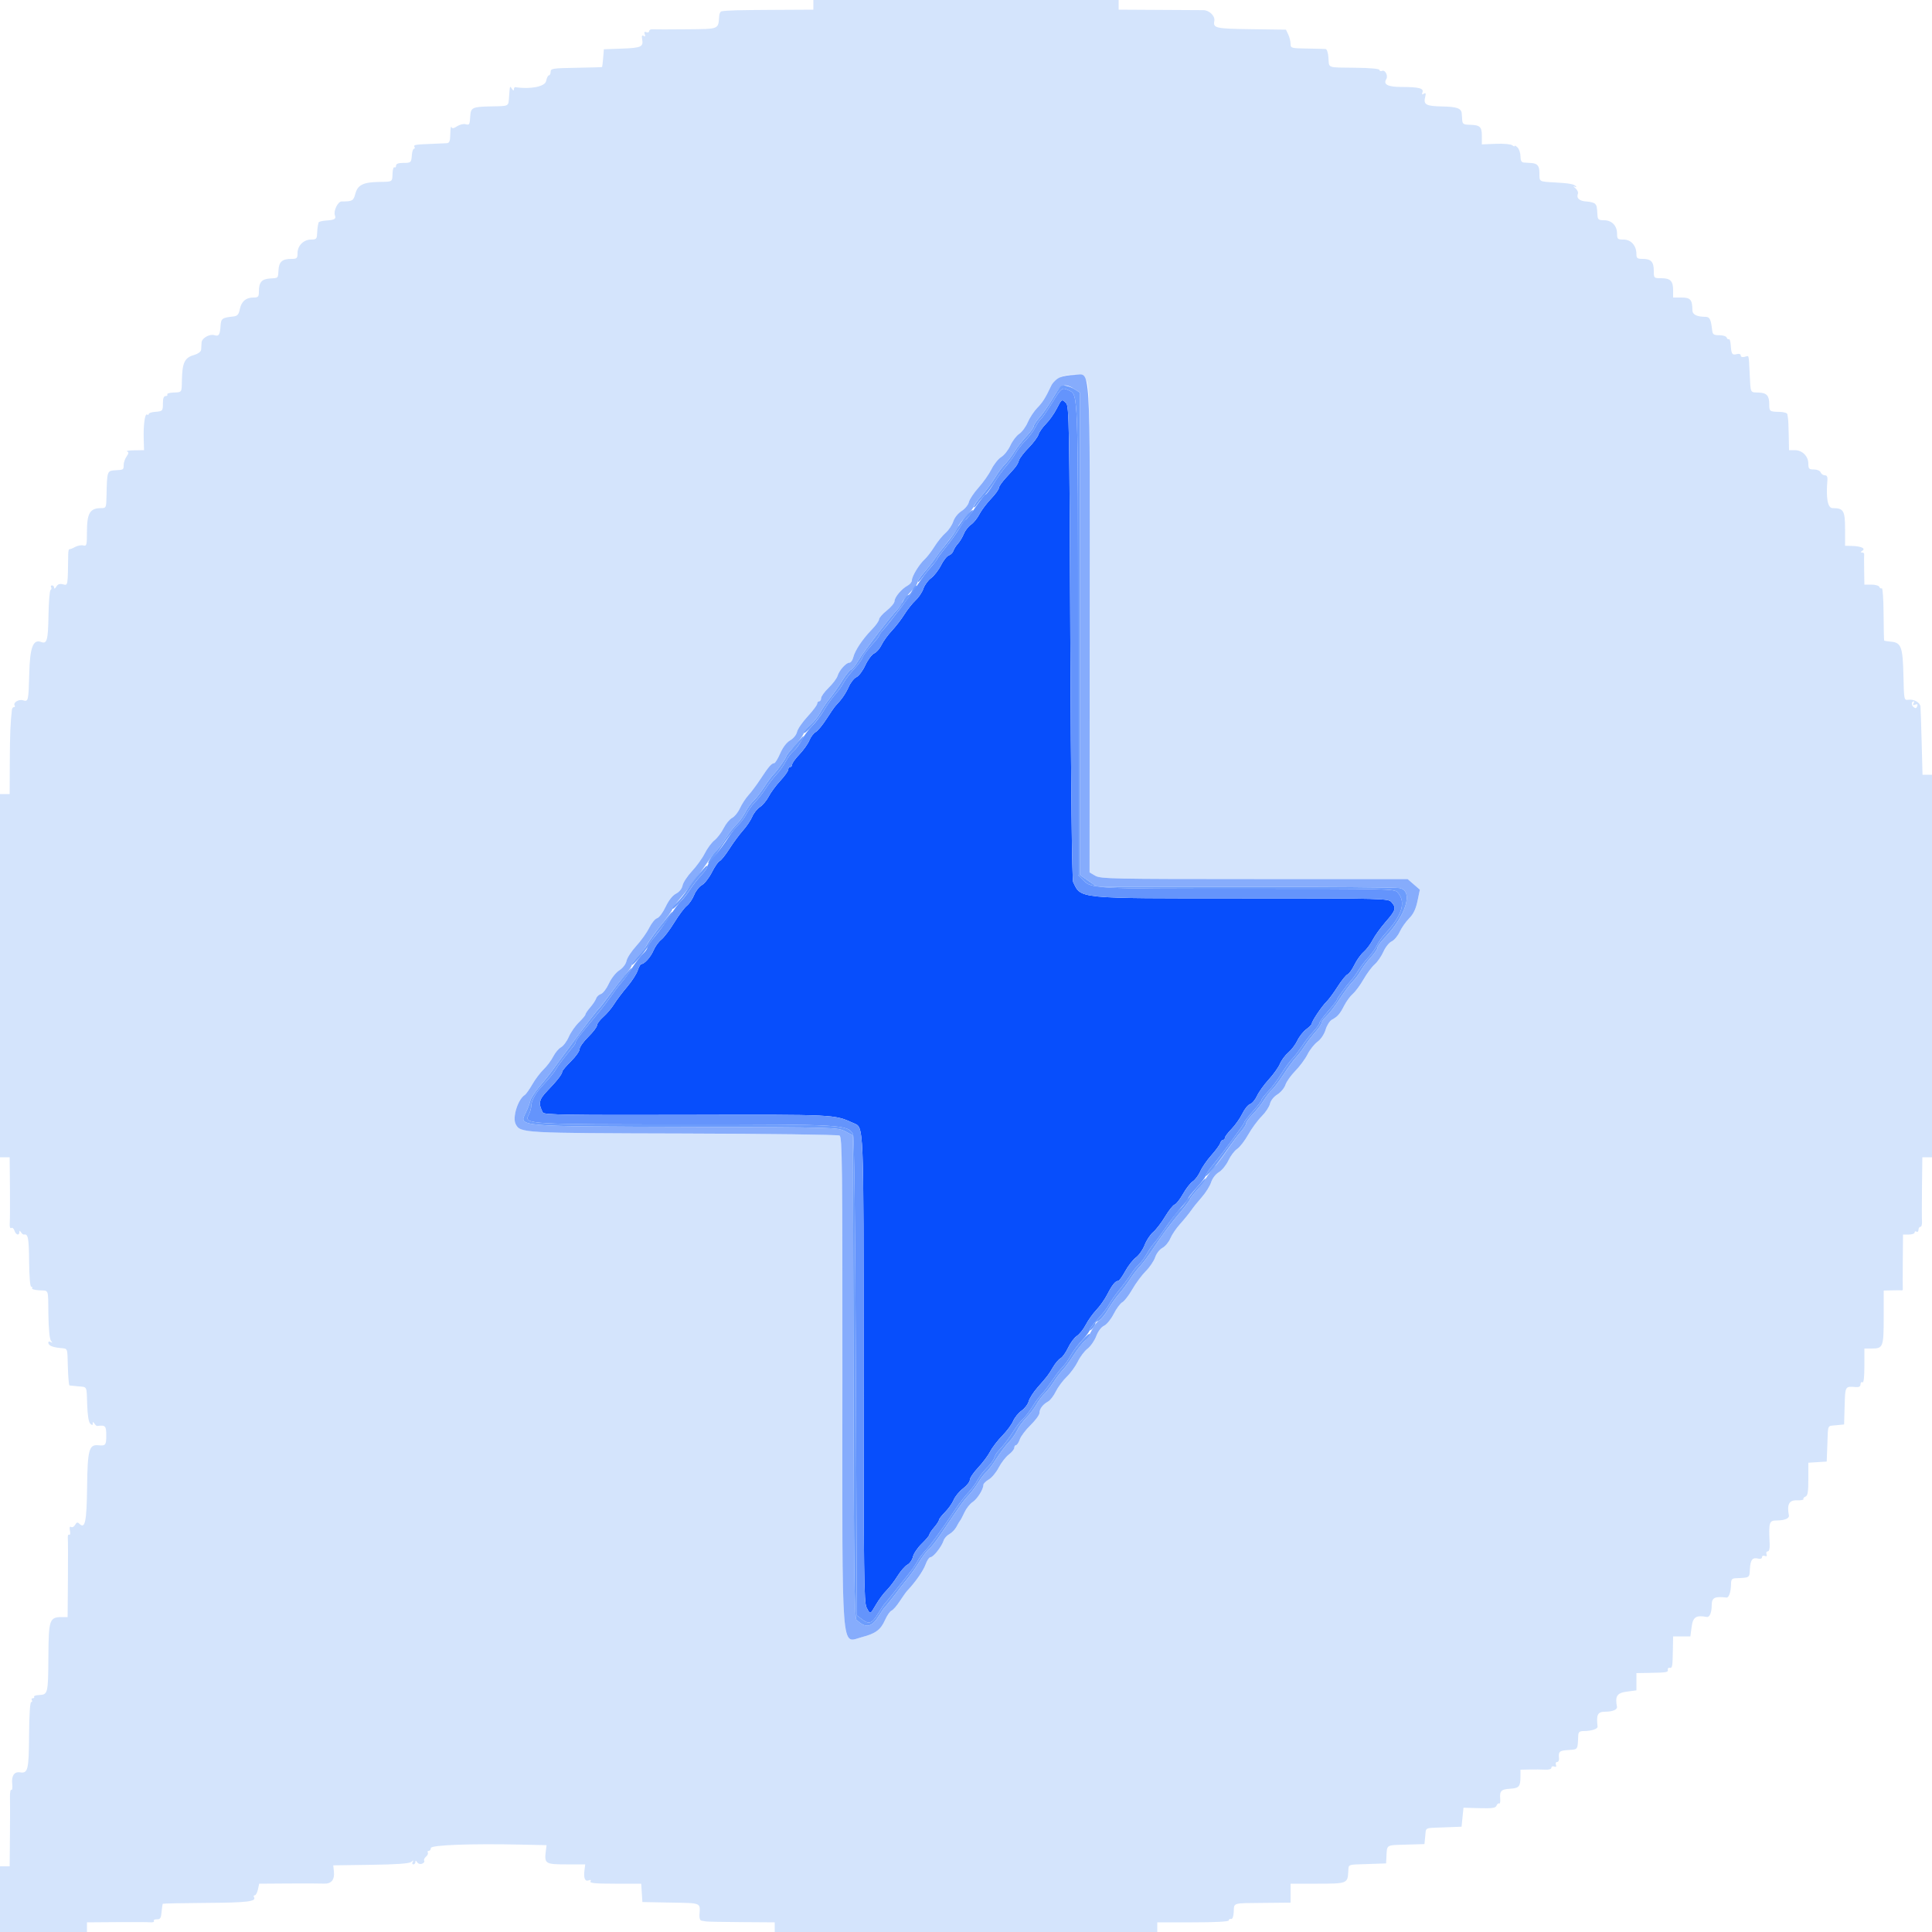 <svg id="svg" version="1.1" xmlns="http://www.w3.org/2000/svg" xmlns:xlink="http://www.w3.org/1999/xlink" width="400" height="400" viewBox="0, 0, 400,400"><g id="svgg"><path id="path0" d="M218.756 84.655 C 218.230 85.675,217.239 87.070,216.553 87.755 C 215.867 88.440,215.170 89.436,215.004 89.968 C 214.838 90.501,213.923 91.727,212.970 92.694 C 212.017 93.660,211.117 94.831,210.970 95.295 C 210.666 96.252,210.396 96.614,208.300 98.877 C 207.475 99.768,206.800 100.737,206.800 101.031 C 206.800 101.326,206.062 102.339,205.161 103.283 C 204.260 104.227,203.177 105.672,202.756 106.494 C 202.334 107.316,201.560 108.270,201.035 108.614 C 200.510 108.958,199.844 109.815,199.555 110.519 C 199.266 111.224,198.710 112.147,198.319 112.571 C 197.929 112.994,197.508 113.660,197.384 114.050 C 197.260 114.440,196.839 114.861,196.448 114.985 C 196.057 115.109,195.330 116.024,194.833 117.019 C 194.336 118.014,193.409 119.213,192.773 119.683 C 192.137 120.153,191.420 121.134,191.179 121.862 C 190.939 122.591,190.208 123.685,189.554 124.293 C 188.901 124.902,187.861 126.213,187.244 127.207 C 186.627 128.201,185.458 129.718,184.645 130.579 C 183.833 131.441,182.877 132.759,182.521 133.510 C 182.165 134.261,181.474 135.057,180.987 135.279 C 180.499 135.501,179.673 136.609,179.150 137.741 C 178.628 138.874,177.805 139.973,177.322 140.185 C 176.840 140.397,176.120 141.297,175.723 142.185 C 175.079 143.628,174.273 144.790,172.974 146.153 C 172.740 146.399,171.895 147.624,171.096 148.875 C 170.296 150.126,169.298 151.334,168.876 151.559 C 168.455 151.785,167.866 152.561,167.568 153.285 C 167.270 154.008,166.346 155.311,165.513 156.181 C 164.681 157.050,164.000 157.995,164.000 158.281 C 164.000 158.566,163.820 158.800,163.600 158.800 C 163.380 158.800,163.200 159.040,163.200 159.333 C 163.200 159.627,162.463 160.662,161.562 161.633 C 160.661 162.605,159.579 164.072,159.157 164.894 C 158.735 165.716,157.917 166.698,157.340 167.076 C 156.763 167.454,156.041 168.361,155.736 169.091 C 155.431 169.821,154.579 171.089,153.843 171.909 C 153.107 172.729,151.839 174.445,151.025 175.723 C 150.212 177.000,149.303 178.139,149.005 178.253 C 148.708 178.367,147.981 179.417,147.390 180.586 C 146.798 181.754,145.866 182.950,145.319 183.244 C 144.771 183.537,144.049 184.460,143.715 185.296 C 143.381 186.131,142.697 187.138,142.195 187.532 C 141.694 187.927,140.526 189.487,139.600 191.000 C 138.674 192.513,137.463 194.107,136.910 194.542 C 136.356 194.978,135.635 195.975,135.308 196.758 C 134.738 198.122,133.418 199.600,132.770 199.600 C 132.601 199.600,132.264 200.201,132.021 200.935 C 131.779 201.670,130.795 203.190,129.835 204.315 C 128.876 205.440,127.670 207.039,127.157 207.869 C 126.644 208.699,125.634 209.897,124.912 210.531 C 124.190 211.164,123.600 211.954,123.600 212.286 C 123.600 212.617,122.790 213.687,121.800 214.663 C 120.810 215.639,120.000 216.780,120.000 217.200 C 120.000 217.620,119.190 218.761,118.200 219.737 C 117.210 220.713,116.400 221.675,116.400 221.875 C 116.400 222.381,115.297 223.800,113.296 225.868 C 111.572 227.650,111.407 228.471,112.397 230.349 C 112.639 230.807,117.531 230.886,142.125 230.826 C 173.268 230.750,172.669 230.721,176.682 232.520 C 178.886 233.509,178.800 231.426,178.800 283.580 C 178.800 325.877,178.873 331.781,179.410 332.820 C 180.184 334.317,180.127 334.336,181.396 332.171 C 181.985 331.165,182.957 329.860,183.556 329.271 C 184.154 328.682,185.169 327.354,185.812 326.320 C 186.454 325.285,187.380 324.225,187.870 323.962 C 188.361 323.700,188.878 322.953,189.021 322.303 C 189.164 321.653,189.983 320.439,190.841 319.607 C 191.698 318.775,192.400 317.938,192.400 317.747 C 192.401 317.556,192.851 316.877,193.400 316.238 C 193.950 315.599,194.400 314.910,194.400 314.707 C 194.400 314.504,194.966 313.773,195.657 313.081 C 196.349 312.390,197.156 311.244,197.453 310.536 C 197.749 309.827,198.623 308.766,199.395 308.176 C 200.168 307.587,200.800 306.785,200.800 306.394 C 200.800 306.004,201.565 304.870,202.500 303.876 C 203.435 302.882,204.559 301.378,204.998 300.534 C 205.437 299.690,206.568 298.215,207.511 297.255 C 208.455 296.295,209.470 294.927,209.768 294.214 C 210.066 293.502,210.850 292.534,211.510 292.064 C 212.171 291.594,212.834 290.718,212.985 290.117 C 213.136 289.517,213.977 288.210,214.855 287.213 C 216.920 284.866,217.064 284.677,218.055 282.996 C 218.515 282.217,219.208 281.410,219.596 281.202 C 219.983 280.995,220.681 280.015,221.147 279.024 C 221.612 278.033,222.434 276.934,222.972 276.582 C 223.510 276.229,224.337 275.189,224.809 274.270 C 225.282 273.352,226.268 271.970,227.000 271.200 C 227.732 270.430,228.745 268.990,229.250 268.000 C 230.243 266.055,230.932 265.200,231.508 265.200 C 231.709 265.200,232.365 264.295,232.967 263.189 C 233.569 262.083,234.572 260.801,235.195 260.340 C 235.819 259.879,236.628 258.719,236.993 257.763 C 237.358 256.806,238.150 255.608,238.752 255.101 C 239.355 254.595,240.465 253.148,241.219 251.887 C 241.974 250.625,242.863 249.506,243.195 249.400 C 243.528 249.294,244.308 248.301,244.928 247.194 C 245.549 246.087,246.458 244.918,246.949 244.597 C 247.439 244.275,248.143 243.335,248.512 242.506 C 248.881 241.678,249.908 240.190,250.794 239.200 C 251.680 238.210,252.506 237.085,252.629 236.700 C 252.753 236.315,253.022 236.000,253.227 236.000 C 253.432 236.000,253.600 235.811,253.600 235.580 C 253.600 235.349,254.225 234.517,254.988 233.731 C 255.752 232.945,256.754 231.522,257.215 230.569 C 257.676 229.617,258.398 228.727,258.820 228.594 C 259.241 228.460,259.891 227.687,260.265 226.875 C 260.638 226.064,261.732 224.541,262.696 223.492 C 263.659 222.442,264.701 220.978,265.009 220.239 C 265.318 219.500,266.094 218.455,266.734 217.917 C 267.373 217.379,268.218 216.262,268.610 215.436 C 269.002 214.609,269.835 213.554,270.461 213.091 C 271.088 212.628,271.600 212.100,271.600 211.916 C 271.600 211.416,273.682 208.320,274.634 207.403 C 275.093 206.961,276.130 205.559,276.938 204.286 C 277.747 203.013,278.668 201.872,278.986 201.750 C 279.303 201.628,279.946 200.739,280.413 199.774 C 280.880 198.808,281.743 197.602,282.331 197.093 C 282.919 196.585,283.760 195.463,284.200 194.601 C 284.640 193.739,285.855 192.053,286.900 190.854 C 288.990 188.458,289.129 187.993,288.111 186.805 C 287.432 186.012,286.985 186.000,257.098 186.000 C 222.670 186.000,223.848 186.115,222.180 182.600 C 221.950 182.116,221.721 162.517,221.600 132.971 C 221.416 87.954,221.348 84.090,220.729 83.471 C 219.820 82.563,219.839 82.551,218.756 84.655 " stroke="none" fill="#074efc" fill-rule="evenodd"></path><path id="path1" d="M168.400 1.000 L 168.400 2.000 160.100 2.045 C 152.639 2.085,150.748 2.137,149.385 2.339 C 149.157 2.372,148.940 2.805,148.903 3.300 C 148.691 6.131,149.030 5.993,142.092 6.063 C 138.632 6.098,135.485 6.100,135.100 6.068 C 134.715 6.036,134.400 6.207,134.400 6.448 C 134.400 6.688,134.139 6.786,133.820 6.663 C 133.413 6.507,133.314 6.633,133.488 7.086 C 133.656 7.524,133.581 7.636,133.254 7.434 C 132.915 7.224,132.825 7.422,132.949 8.106 C 133.237 9.698,132.775 9.916,128.813 10.061 L 125.025 10.200 124.876 12.000 C 124.794 12.990,124.695 13.833,124.656 13.874 C 124.618 13.914,122.204 13.987,119.293 14.035 C 114.444 14.115,114.000 14.184,114.000 14.861 C 114.000 15.267,113.843 15.600,113.650 15.600 C 113.458 15.600,113.192 16.140,113.060 16.800 C 112.834 17.930,109.768 18.532,106.700 18.047 C 106.535 18.021,106.397 18.225,106.394 18.500 C 106.390 18.833,106.258 18.800,106.000 18.400 C 105.554 17.709,105.574 17.658,105.401 19.932 C 105.235 22.119,105.565 21.942,101.479 22.032 C 97.828 22.113,97.471 22.283,97.365 24.000 C 97.252 25.845,97.206 25.927,96.401 25.716 C 95.961 25.601,95.165 25.793,94.631 26.143 C 93.902 26.620,93.610 26.657,93.461 26.290 C 93.352 26.020,93.249 26.655,93.232 27.700 C 93.206 29.211,93.057 29.610,92.500 29.649 C 92.115 29.676,90.810 29.734,89.600 29.777 C 85.996 29.906,85.541 29.981,85.800 30.400 C 85.936 30.620,85.895 30.800,85.709 30.800 C 85.523 30.800,85.326 31.376,85.273 32.079 C 85.150 33.687,85.097 33.733,83.400 33.733 C 82.470 33.733,82.000 33.920,82.000 34.290 C 82.000 34.597,81.849 34.754,81.664 34.640 C 81.480 34.526,81.304 35.080,81.274 35.873 C 81.206 37.701,81.323 37.623,78.552 37.664 C 75.215 37.714,74.066 38.276,73.574 40.100 C 73.170 41.598,72.970 41.711,70.726 41.709 C 69.955 41.708,68.996 43.691,69.337 44.580 C 69.628 45.339,69.277 45.543,67.466 45.665 C 66.660 45.719,65.978 45.907,65.950 46.082 C 65.922 46.257,65.855 46.580,65.800 46.800 C 65.745 47.020,65.677 47.740,65.650 48.400 C 65.606 49.456,65.456 49.600,64.400 49.600 C 62.860 49.600,61.600 50.860,61.600 52.400 C 61.600 53.472,61.470 53.600,60.374 53.600 C 58.456 53.600,57.779 54.163,57.666 55.854 C 57.542 57.691,57.691 57.542,55.854 57.666 C 54.163 57.779,53.600 58.456,53.600 60.374 C 53.600 61.451,53.464 61.600,52.476 61.600 C 50.914 61.600,49.981 62.399,49.651 64.020 C 49.432 65.096,49.153 65.425,48.385 65.512 C 45.962 65.787,45.769 65.926,45.666 67.453 C 45.539 69.340,45.309 69.688,44.383 69.395 C 43.405 69.084,41.782 70.007,41.736 70.900 C 41.716 71.285,41.678 71.932,41.650 72.337 C 41.617 72.829,41.079 73.230,40.029 73.544 C 38.217 74.087,37.722 75.175,37.660 78.755 C 37.616 81.310,37.689 81.206,35.873 81.274 C 35.080 81.304,34.526 81.480,34.640 81.664 C 34.754 81.849,34.597 82.000,34.290 82.000 C 33.920 82.000,33.733 82.470,33.733 83.400 C 33.733 85.097,33.687 85.150,32.079 85.273 C 31.376 85.326,30.800 85.523,30.800 85.709 C 30.800 85.895,30.642 85.950,30.450 85.831 C 30.000 85.553,29.669 87.963,29.754 90.900 L 29.821 93.200 27.811 93.232 C 26.705 93.249,26.025 93.354,26.299 93.465 C 26.684 93.620,26.661 93.863,26.199 94.522 C 25.870 94.993,25.600 95.788,25.600 96.289 C 25.600 97.259,25.581 97.271,23.920 97.365 C 22.160 97.465,22.161 97.462,22.052 102.700 C 22.002 105.110,21.963 105.200,20.963 105.200 C 18.614 105.200,18.000 106.228,18.000 110.163 C 18.000 112.875,17.936 113.108,17.241 112.927 C 16.823 112.817,16.058 112.963,15.541 113.249 C 15.023 113.536,14.496 113.742,14.369 113.708 C 14.242 113.674,14.131 114.131,14.124 114.723 C 14.034 121.472,14.075 121.234,13.039 120.974 C 12.353 120.802,11.955 120.943,11.651 121.466 C 11.416 121.870,11.219 121.975,11.212 121.700 C 11.205 121.425,11.009 121.200,10.776 121.200 C 10.543 121.200,10.456 121.368,10.583 121.572 C 10.709 121.777,10.657 122.041,10.467 122.159 C 10.276 122.277,10.083 124.670,10.037 127.477 C 9.955 132.529,9.724 133.376,8.548 132.925 C 6.857 132.276,6.200 133.985,6.059 139.400 C 5.908 145.163,5.867 145.339,4.747 144.983 C 3.896 144.713,2.672 145.469,3.028 146.045 C 3.149 146.240,3.087 146.400,2.890 146.400 C 2.694 146.400,2.506 146.625,2.474 146.900 C 2.155 149.558,2.057 151.964,2.031 157.700 L 2.000 164.400 1.000 164.400 L 0.000 164.400 0.000 202.000 L 0.000 239.600 1.000 239.600 L 2.000 239.600 2.058 245.700 C 2.090 249.055,2.074 252.406,2.022 253.146 C 1.963 253.979,2.082 254.396,2.335 254.240 C 2.559 254.102,2.857 254.351,2.998 254.794 C 3.279 255.679,3.996 255.896,4.006 255.100 C 4.011 254.726,4.098 254.735,4.351 255.134 C 4.537 255.428,4.809 255.639,4.955 255.604 C 5.807 255.398,5.984 256.304,6.026 261.100 C 6.053 264.222,6.231 266.400,6.460 266.400 C 6.673 266.400,6.757 266.545,6.647 266.723 C 6.538 266.901,7.197 267.091,8.112 267.145 C 10.182 267.267,9.944 266.635,10.021 272.211 C 10.060 275.100,10.267 277.229,10.543 277.577 C 10.895 278.021,10.885 278.084,10.500 277.853 C 10.225 277.688,10.000 277.733,10.000 277.953 C 10.000 278.545,10.749 278.905,12.348 279.081 C 14.125 279.277,13.923 278.802,14.053 283.104 C 14.114 285.137,14.263 286.818,14.382 286.841 C 14.502 286.863,15.296 286.944,16.147 287.021 C 18.100 287.197,17.924 286.844,18.053 290.836 C 18.123 292.995,18.356 294.443,18.682 294.748 C 19.088 295.127,19.201 295.120,19.206 294.716 C 19.211 294.309,19.284 294.313,19.551 294.734 C 19.737 295.028,20.004 295.253,20.145 295.234 C 21.827 295.009,22.000 295.192,22.000 297.200 C 22.000 299.206,21.858 299.378,20.322 299.225 C 18.442 299.037,18.121 300.237,18.033 307.796 C 17.947 315.081,17.619 316.652,16.429 315.474 C 16.059 315.108,15.859 315.161,15.551 315.708 C 15.331 316.098,14.956 316.296,14.717 316.149 C 14.432 315.973,14.352 316.239,14.484 316.928 C 14.594 317.504,14.521 317.875,14.321 317.751 C 14.122 317.628,13.996 317.948,14.041 318.464 C 14.087 318.979,14.096 322.865,14.062 327.100 L 14.000 334.800 12.889 334.800 C 10.222 334.800,10.068 335.246,10.019 343.093 C 9.972 350.652,9.919 350.864,8.069 350.940 C 7.409 350.967,6.954 351.126,7.058 351.294 C 7.162 351.462,7.046 351.600,6.800 351.600 C 6.554 351.600,6.464 351.780,6.600 352.000 C 6.736 352.220,6.672 352.400,6.457 352.400 C 6.220 352.400,6.048 355.092,6.019 359.243 C 5.969 366.465,5.789 367.200,4.132 366.947 C 2.945 366.766,2.344 367.666,2.530 369.347 C 2.616 370.134,2.537 370.685,2.353 370.571 C 2.169 370.457,2.041 371.137,2.068 372.082 C 2.095 373.027,2.091 376.635,2.058 380.100 L 2.000 386.400 1.000 386.400 L 0.000 386.400 0.000 393.200 L 0.000 400.000 9.000 400.000 L 18.000 400.000 18.000 399.000 L 18.000 398.000 24.100 397.956 C 27.455 397.931,30.625 397.947,31.145 397.990 C 31.665 398.034,31.989 397.905,31.865 397.705 C 31.741 397.505,32.018 397.354,32.480 397.370 C 33.174 397.395,33.344 397.127,33.455 395.838 C 33.530 394.979,33.644 394.223,33.710 394.157 C 33.775 394.091,37.873 394.010,42.815 393.976 C 51.307 393.919,53.149 393.688,52.572 392.755 C 52.451 392.560,52.529 392.400,52.745 392.400 C 52.960 392.400,53.255 391.860,53.400 391.200 L 53.664 390.000 59.732 389.959 C 63.069 389.937,66.354 389.948,67.031 389.984 C 68.579 390.066,69.302 389.219,69.132 387.520 L 69.000 386.200 76.770 386.091 C 82.169 386.015,84.725 385.832,85.146 385.491 C 85.628 385.101,85.692 385.103,85.453 385.500 C 85.288 385.775,85.343 386.000,85.576 386.000 C 85.809 386.000,86.003 385.775,86.006 385.500 C 86.011 385.143,86.113 385.159,86.366 385.558 C 86.567 385.877,87.005 386.007,87.385 385.861 C 87.751 385.721,87.951 385.445,87.830 385.248 C 87.708 385.052,87.875 384.670,88.200 384.400 C 88.525 384.130,88.693 383.750,88.572 383.555 C 88.451 383.360,88.543 383.200,88.776 383.200 C 89.009 383.200,89.200 382.938,89.200 382.618 C 89.200 381.986,97.451 381.678,108.080 381.912 L 113.159 382.024 113.011 383.190 C 112.674 385.857,112.888 386.000,117.228 386.000 L 121.162 386.000 121.006 387.232 C 120.800 388.863,121.119 389.606,121.899 389.307 C 122.317 389.146,122.433 389.222,122.242 389.532 C 122.027 389.881,123.332 390.000,127.354 390.000 L 132.756 390.000 132.878 391.900 L 133.000 393.800 138.900 393.911 C 145.347 394.032,144.985 393.873,144.812 396.500 C 144.769 397.159,144.952 397.624,145.270 397.661 C 145.561 397.694,145.980 397.764,146.200 397.815 C 146.420 397.866,149.705 397.928,153.500 397.954 L 160.400 398.000 160.400 399.000 L 160.400 400.000 200.000 400.000 L 239.600 400.000 239.600 399.000 L 239.600 398.000 247.000 398.000 C 251.667 398.000,254.400 397.852,254.400 397.600 C 254.400 397.380,254.614 397.245,254.876 397.300 C 255.169 397.361,255.382 396.814,255.430 395.880 C 255.530 393.889,255.049 394.039,261.518 393.978 L 267.200 393.924 267.200 391.962 L 267.200 390.000 272.751 390.000 C 278.836 390.000,279.002 389.938,279.142 387.621 C 279.246 385.890,278.796 386.078,283.191 385.929 L 286.973 385.800 287.034 384.600 C 287.176 381.835,286.871 382.039,291.058 381.914 L 294.916 381.800 295.078 380.213 C 295.278 378.259,294.778 378.498,299.000 378.337 L 302.600 378.200 302.800 376.236 L 303.000 374.272 306.303 374.362 C 308.980 374.434,309.651 374.333,309.845 373.828 C 309.976 373.485,310.223 373.290,310.392 373.395 C 310.562 373.500,310.657 373.067,310.603 372.432 C 310.464 370.804,310.804 370.450,312.612 370.341 C 314.489 370.227,314.786 369.896,314.794 367.900 L 314.800 366.400 316.700 366.359 C 317.745 366.337,319.185 366.351,319.900 366.390 C 320.675 366.433,321.200 366.270,321.200 365.988 C 321.200 365.727,321.461 365.614,321.780 365.737 C 322.167 365.885,322.285 365.767,322.137 365.380 C 322.014 365.061,322.125 364.800,322.382 364.800 C 322.640 364.800,322.818 364.485,322.779 364.100 C 322.629 362.627,322.829 362.442,324.700 362.322 C 326.738 362.191,326.627 362.354,326.761 359.300 C 326.791 358.596,327.039 358.399,327.900 358.395 C 329.535 358.386,330.820 357.963,330.759 357.452 C 330.469 355.016,330.779 354.400,332.300 354.394 C 333.884 354.387,334.888 353.969,334.774 353.363 C 334.358 351.158,334.781 350.506,336.800 350.238 L 338.800 349.972 338.800 348.186 L 338.800 346.400 341.300 346.357 C 345.088 346.293,345.408 346.240,345.300 345.700 C 345.245 345.425,345.425 345.245,345.700 345.300 C 346.240 345.408,346.293 345.088,346.357 341.300 L 346.400 338.800 348.186 338.800 L 349.972 338.800 350.238 336.800 C 350.506 334.781,351.158 334.358,353.363 334.774 C 353.969 334.888,354.387 333.884,354.394 332.300 C 354.400 330.779,355.016 330.469,357.452 330.759 C 357.963 330.820,358.386 329.535,358.395 327.900 C 358.399 327.039,358.596 326.791,359.300 326.761 C 362.341 326.627,362.193 326.723,362.299 324.824 C 362.406 322.918,362.845 322.382,364.044 322.696 C 364.481 322.810,364.800 322.687,364.800 322.404 C 364.800 322.135,365.061 322.014,365.380 322.137 C 365.767 322.285,365.885 322.167,365.737 321.780 C 365.614 321.461,365.727 321.200,365.988 321.200 C 366.280 321.200,366.435 320.627,366.392 319.700 C 366.178 315.070,366.261 314.801,367.900 314.794 C 369.484 314.787,370.488 314.369,370.374 313.763 C 369.942 311.475,370.401 310.580,371.984 310.626 C 372.855 310.651,373.486 310.539,373.386 310.378 C 373.286 310.216,373.474 309.981,373.802 309.854 C 374.268 309.676,374.400 308.874,374.400 306.234 L 374.400 302.844 376.300 302.722 L 378.200 302.600 378.337 299.000 C 378.498 294.778,378.259 295.278,380.213 295.078 L 381.800 294.916 381.914 291.058 C 382.037 286.922,381.991 286.997,384.300 287.184 C 384.895 287.233,385.200 287.036,385.200 286.605 C 385.200 286.246,385.380 286.064,385.600 286.200 C 385.855 286.358,386.000 285.137,386.000 282.824 L 386.000 279.200 387.520 279.200 C 389.879 279.200,390.000 278.884,390.000 272.720 L 390.000 267.200 391.700 267.153 C 392.635 267.127,393.535 267.127,393.700 267.153 C 393.865 267.179,393.979 267.065,393.953 266.900 C 393.927 266.735,393.927 264.125,393.953 261.100 L 394.000 255.600 395.200 255.600 C 395.860 255.600,396.400 255.409,396.400 255.176 C 396.400 254.943,396.580 254.864,396.800 255.000 C 397.020 255.136,397.200 254.967,397.200 254.624 C 397.200 254.281,397.381 254.000,397.602 254.000 C 397.822 254.000,397.969 253.505,397.928 252.900 C 397.887 252.295,397.887 249.055,397.927 245.700 L 398.000 239.600 399.000 239.600 L 400.000 239.600 400.000 200.000 L 400.000 160.400 399.019 160.400 L 398.037 160.400 397.860 153.700 C 397.762 150.015,397.653 146.685,397.616 146.301 C 397.534 145.432,396.259 144.715,395.084 144.878 C 394.217 144.998,394.198 144.903,394.088 139.923 C 393.958 134.008,393.624 133.061,391.600 132.863 C 390.830 132.788,390.157 132.684,390.104 132.633 C 390.050 132.582,389.992 130.076,389.975 127.064 C 389.957 124.053,389.791 121.682,389.605 121.797 C 389.420 121.911,389.196 121.788,389.107 121.522 C 389.019 121.257,388.284 121.040,387.473 121.040 L 386.000 121.040 385.953 118.020 C 385.927 116.359,385.927 114.865,385.953 114.700 C 385.979 114.535,385.775 114.397,385.500 114.394 C 385.162 114.390,385.190 114.267,385.589 114.015 C 386.345 113.537,385.266 113.066,383.322 113.027 L 382.002 113.000 382.001 109.514 C 382.000 105.717,381.691 105.200,379.426 105.200 C 378.391 105.200,378.021 103.163,378.353 99.300 C 378.403 98.716,378.210 98.400,377.803 98.400 C 377.457 98.400,377.071 98.130,376.945 97.800 C 376.813 97.458,376.217 97.200,375.557 97.200 C 374.538 97.200,374.400 97.057,374.400 96.000 C 374.400 94.460,373.140 93.200,371.600 93.200 L 370.400 93.200 370.339 90.100 C 370.306 88.395,370.236 86.820,370.185 86.600 C 370.134 86.380,370.072 85.996,370.046 85.747 C 370.020 85.495,369.271 85.284,368.358 85.272 C 366.407 85.245,366.299 85.163,366.305 83.717 C 366.312 81.937,365.786 81.337,364.164 81.276 C 362.295 81.205,362.468 81.557,362.253 77.385 C 362.035 73.159,362.177 73.629,361.200 73.884 C 360.719 74.010,360.400 73.896,360.400 73.600 C 360.400 73.304,360.081 73.190,359.600 73.316 C 358.625 73.571,358.461 73.334,358.337 71.491 C 358.284 70.700,358.111 70.131,357.954 70.228 C 357.797 70.325,357.593 70.179,357.501 69.902 C 357.409 69.626,356.718 69.400,355.967 69.400 C 354.805 69.400,354.583 69.250,354.488 68.400 C 354.229 66.089,353.986 65.600,353.092 65.595 C 351.322 65.584,350.400 65.126,350.395 64.253 C 350.380 62.056,349.995 61.600,348.153 61.600 L 346.400 61.600 346.400 60.080 C 346.400 58.164,345.836 57.600,343.920 57.600 C 342.427 57.600,342.400 57.573,342.400 56.080 C 342.400 54.214,341.836 53.600,340.120 53.600 C 338.974 53.600,338.800 53.466,338.800 52.586 C 338.800 50.855,337.688 49.600,336.154 49.600 C 334.917 49.600,334.800 49.496,334.800 48.405 C 334.800 46.737,333.710 45.600,332.111 45.600 C 330.995 45.600,330.791 45.451,330.740 44.600 C 330.628 42.736,330.600 42.600,330.248 42.200 C 330.055 41.979,329.261 41.763,328.484 41.719 C 326.995 41.635,326.332 41.043,326.687 40.117 C 326.804 39.812,326.563 39.287,326.150 38.951 C 325.738 38.615,325.670 38.473,326.000 38.634 C 326.330 38.796,326.460 38.774,326.288 38.586 C 325.848 38.102,324.991 37.945,321.840 37.768 C 318.609 37.587,318.720 37.657,318.720 35.826 C 318.720 34.321,318.315 33.832,317.000 33.751 C 316.560 33.723,315.885 33.678,315.500 33.651 C 314.996 33.614,314.800 33.256,314.800 32.371 C 314.800 31.696,314.530 30.873,314.200 30.543 C 313.870 30.213,313.600 30.068,313.600 30.220 C 313.600 30.373,313.372 30.309,313.094 30.078 C 312.812 29.844,311.310 29.710,309.694 29.775 L 306.800 29.891 306.800 28.133 C 306.800 26.199,306.422 25.873,304.122 25.827 C 303.047 25.805,302.791 25.633,302.741 24.900 C 302.708 24.405,302.662 23.775,302.640 23.500 C 302.554 22.429,301.641 22.100,298.597 22.041 C 295.206 21.975,294.667 21.669,295.075 20.044 C 295.258 19.313,295.190 19.159,294.790 19.406 C 294.416 19.637,294.334 19.550,294.504 19.105 C 294.821 18.280,293.758 18.012,290.143 18.005 C 287.317 18.000,286.332 17.481,287.025 16.360 C 287.429 15.706,286.793 14.428,286.180 14.663 C 285.861 14.786,285.600 14.704,285.600 14.482 C 285.600 14.234,283.638 14.057,280.520 14.025 C 274.656 13.964,275.180 14.164,275.041 11.942 C 274.981 10.983,274.722 10.178,274.466 10.150 C 274.210 10.123,272.470 10.078,270.600 10.050 C 267.333 10.002,267.200 9.964,267.200 9.080 C 267.200 8.574,266.986 7.705,266.724 7.150 L 266.247 6.141 259.031 6.043 C 251.628 5.944,251.125 5.829,251.416 4.315 C 251.606 3.328,250.357 2.106,249.152 2.101 C 248.629 2.098,244.465 2.075,239.900 2.048 L 231.600 2.000 231.600 1.000 L 231.600 0.000 200.000 0.000 L 168.400 0.000 168.400 1.000 M224.931 78.792 C 225.594 79.913,225.634 82.962,225.609 130.300 L 225.583 180.618 226.753 181.309 C 227.836 181.948,230.307 182.000,259.677 182.000 L 291.430 182.000 292.700 183.100 L 293.970 184.200 293.480 186.543 C 293.130 188.219,292.636 189.243,291.744 190.143 C 291.059 190.834,290.178 192.092,289.786 192.937 C 289.394 193.783,288.646 194.669,288.125 194.907 C 287.603 195.145,286.837 196.106,286.423 197.042 C 286.008 197.979,285.193 199.159,284.611 199.665 C 284.029 200.171,282.996 201.559,282.315 202.749 C 281.634 203.939,280.637 205.292,280.099 205.756 C 279.562 206.220,278.759 207.309,278.315 208.175 C 277.405 209.949,276.943 210.481,275.762 211.113 C 275.310 211.355,274.722 212.283,274.454 213.176 C 274.165 214.142,273.482 215.159,272.769 215.686 C 272.109 216.174,271.182 217.349,270.708 218.299 C 270.234 219.248,269.099 220.784,268.187 221.712 C 267.274 222.640,266.351 223.940,266.136 224.600 C 265.920 225.260,265.168 226.160,264.465 226.600 C 263.710 227.072,263.085 227.860,262.938 228.523 C 262.802 229.140,262.026 230.310,261.213 231.123 C 260.400 231.935,259.147 233.642,258.429 234.916 C 257.711 236.190,256.678 237.524,256.133 237.881 C 255.589 238.237,254.775 239.312,254.325 240.269 C 253.876 241.226,252.990 242.315,252.357 242.689 C 251.686 243.085,251.015 243.959,250.748 244.784 C 250.495 245.563,249.639 246.934,248.845 247.831 C 248.050 248.728,247.040 249.985,246.600 250.623 C 246.160 251.261,245.145 252.507,244.345 253.392 C 243.545 254.276,242.627 255.630,242.307 256.400 C 241.986 257.170,241.251 258.053,240.672 258.362 C 240.079 258.679,239.422 259.526,239.164 260.308 C 238.913 261.070,238.039 262.361,237.222 263.178 C 236.406 263.994,235.153 265.685,234.438 266.934 C 233.723 268.183,232.792 269.390,232.369 269.617 C 231.945 269.843,231.143 270.929,230.585 272.030 C 230.027 273.130,229.132 274.230,228.596 274.475 C 228.009 274.742,227.360 275.602,226.966 276.634 C 226.606 277.577,225.796 278.743,225.166 279.226 C 224.537 279.708,223.634 280.903,223.161 281.881 C 222.688 282.858,221.648 284.288,220.850 285.057 C 220.053 285.826,219.040 287.191,218.600 288.091 C 218.160 288.990,217.444 289.923,217.009 290.163 C 215.907 290.772,215.228 291.669,215.213 292.536 C 215.206 292.940,214.379 294.069,213.376 295.044 C 212.373 296.018,211.366 297.352,211.137 298.008 C 210.909 298.664,210.559 299.200,210.361 299.200 C 210.162 299.200,210.000 299.443,210.000 299.740 C 210.000 300.037,209.484 300.676,208.853 301.159 C 208.222 301.643,207.289 302.849,206.779 303.840 C 206.270 304.831,205.346 305.941,204.726 306.307 C 204.107 306.673,203.600 307.176,203.600 307.425 C 203.600 308.344,202.351 310.340,201.375 310.980 C 200.821 311.342,200.060 312.305,199.684 313.120 C 199.308 313.934,198.910 314.690,198.799 314.800 C 198.689 314.910,198.354 315.475,198.055 316.056 C 197.756 316.637,197.085 317.341,196.563 317.620 C 196.040 317.899,195.499 318.504,195.360 318.964 C 194.994 320.173,193.244 322.400,192.660 322.400 C 192.385 322.400,191.922 323.075,191.630 323.900 C 191.173 325.191,189.550 327.525,187.881 329.290 C 187.616 329.571,186.895 330.574,186.281 331.520 C 185.666 332.466,184.901 333.340,184.581 333.463 C 184.261 333.585,183.656 334.461,183.237 335.409 C 182.345 337.425,181.279 338.217,178.479 338.943 C 174.071 340.087,174.381 344.156,174.408 285.658 C 174.428 241.108,174.362 235.410,173.822 235.108 C 173.487 234.921,158.945 234.730,141.506 234.684 C 107.930 234.595,107.756 234.585,106.774 232.752 C 106.042 231.383,107.211 227.614,108.651 226.702 C 108.910 226.538,109.612 225.548,110.212 224.502 C 110.812 223.456,111.865 222.060,112.552 221.400 C 113.238 220.740,114.132 219.546,114.537 218.748 C 114.943 217.949,115.670 217.084,116.153 216.825 C 116.635 216.567,117.358 215.601,117.757 214.678 C 118.157 213.755,119.095 212.406,119.842 211.681 C 120.589 210.955,121.200 210.218,121.200 210.043 C 121.200 209.868,121.651 209.201,122.202 208.562 C 122.754 207.923,123.303 207.094,123.423 206.720 C 123.543 206.347,123.988 205.931,124.412 205.796 C 124.836 205.662,125.576 204.695,126.056 203.647 C 126.551 202.568,127.484 201.380,128.208 200.905 C 128.971 200.405,129.578 199.610,129.714 198.933 C 129.839 198.310,130.740 196.931,131.715 195.869 C 132.691 194.807,133.898 193.119,134.398 192.118 C 134.898 191.116,135.640 190.210,136.046 190.104 C 136.452 189.998,137.242 188.943,137.801 187.761 C 138.439 186.413,139.242 185.392,139.956 185.023 C 140.654 184.662,141.181 184.003,141.320 183.317 C 141.444 182.703,142.327 181.365,143.280 180.344 C 144.234 179.324,145.426 177.664,145.929 176.656 C 146.433 175.648,147.325 174.445,147.912 173.983 C 148.500 173.521,149.358 172.391,149.820 171.472 C 150.282 170.552,151.072 169.593,151.576 169.340 C 152.080 169.087,152.808 168.187,153.195 167.340 C 153.581 166.493,154.387 165.260,154.986 164.600 C 155.585 163.940,156.722 162.410,157.512 161.200 C 159.102 158.764,159.768 158.000,160.296 158.000 C 160.491 158.000,161.048 157.089,161.534 155.976 C 162.085 154.713,162.861 153.699,163.598 153.276 C 164.273 152.890,164.881 152.139,165.016 151.525 C 165.146 150.933,166.136 149.493,167.216 148.325 C 168.295 147.156,169.183 145.975,169.189 145.700 C 169.195 145.425,169.380 145.200,169.600 145.200 C 169.820 145.200,170.000 144.909,170.000 144.553 C 170.000 144.197,170.702 143.225,171.561 142.392 C 172.419 141.559,173.250 140.455,173.407 139.938 C 173.763 138.766,175.167 137.200,175.862 137.200 C 176.150 137.200,176.507 136.705,176.657 136.100 C 177.014 134.663,178.553 132.351,180.467 130.379 C 181.310 129.510,182.000 128.544,182.000 128.233 C 182.000 127.922,182.720 127.097,183.600 126.400 C 184.480 125.703,185.200 124.833,185.200 124.466 C 185.201 123.654,186.674 121.899,187.900 121.249 C 188.395 120.986,188.800 120.484,188.800 120.133 C 188.800 119.306,190.312 116.825,191.440 115.800 C 191.924 115.360,192.841 114.168,193.478 113.152 C 194.114 112.135,195.148 110.863,195.774 110.324 C 196.401 109.785,197.113 108.730,197.357 107.979 C 197.615 107.183,198.331 106.278,199.077 105.807 C 199.779 105.363,200.463 104.528,200.597 103.952 C 200.731 103.376,201.630 102.026,202.596 100.952 C 203.561 99.878,204.767 98.163,205.276 97.141 C 205.784 96.119,206.695 94.983,207.300 94.618 C 207.906 94.253,208.754 93.180,209.185 92.233 C 209.616 91.287,210.437 90.206,211.010 89.830 C 211.582 89.455,212.383 88.373,212.789 87.425 C 213.196 86.477,214.068 85.149,214.728 84.474 C 215.874 83.301,216.436 82.411,217.651 79.839 C 218.807 77.392,223.690 76.690,224.931 78.792 M396.158 145.668 C 395.965 145.980,396.084 146.053,396.514 145.888 C 396.971 145.713,397.093 145.813,396.933 146.231 C 396.760 146.682,396.578 146.713,396.158 146.365 C 395.668 145.959,395.726 145.200,396.247 145.200 C 396.357 145.200,396.317 145.411,396.158 145.668 " stroke="none" fill="#d4e4fc" fill-rule="evenodd"></path><path id="path2" d="M219.400 78.154 C 218.740 78.442,217.953 79.200,217.651 79.839 C 216.436 82.411,215.874 83.301,214.728 84.474 C 214.068 85.149,213.196 86.477,212.789 87.425 C 212.383 88.373,211.582 89.455,211.010 89.830 C 210.437 90.206,209.616 91.287,209.185 92.233 C 208.754 93.180,207.906 94.253,207.300 94.618 C 206.695 94.983,205.784 96.119,205.276 97.141 C 204.767 98.163,203.561 99.878,202.596 100.952 C 201.630 102.026,200.731 103.376,200.597 103.952 C 200.463 104.528,199.779 105.363,199.077 105.807 C 198.331 106.278,197.615 107.183,197.357 107.979 C 197.113 108.730,196.401 109.785,195.774 110.324 C 195.148 110.863,194.114 112.135,193.478 113.152 C 192.841 114.168,191.924 115.360,191.440 115.800 C 190.312 116.825,188.800 119.306,188.800 120.133 C 188.800 120.484,188.395 120.986,187.900 121.249 C 186.674 121.899,185.201 123.654,185.200 124.466 C 185.200 124.833,184.480 125.703,183.600 126.400 C 182.720 127.097,182.000 127.922,182.000 128.233 C 182.000 128.544,181.310 129.510,180.467 130.379 C 178.553 132.351,177.014 134.663,176.657 136.100 C 176.507 136.705,176.150 137.200,175.862 137.200 C 175.167 137.200,173.763 138.766,173.407 139.938 C 173.250 140.455,172.419 141.559,171.561 142.392 C 170.702 143.225,170.000 144.197,170.000 144.553 C 170.000 144.909,169.820 145.200,169.600 145.200 C 169.380 145.200,169.195 145.425,169.189 145.700 C 169.183 145.975,168.295 147.156,167.216 148.325 C 166.136 149.493,165.146 150.933,165.016 151.525 C 164.881 152.139,164.273 152.890,163.598 153.276 C 162.861 153.699,162.085 154.713,161.534 155.976 C 161.048 157.089,160.491 158.000,160.296 158.000 C 159.768 158.000,159.102 158.764,157.512 161.200 C 156.722 162.410,155.585 163.940,154.986 164.600 C 154.387 165.260,153.581 166.493,153.195 167.340 C 152.808 168.187,152.080 169.087,151.576 169.340 C 151.072 169.593,150.282 170.552,149.820 171.472 C 149.358 172.391,148.500 173.521,147.912 173.983 C 147.325 174.445,146.433 175.648,145.929 176.656 C 145.426 177.664,144.234 179.324,143.280 180.344 C 142.327 181.365,141.444 182.703,141.320 183.317 C 141.181 184.003,140.654 184.662,139.956 185.023 C 139.242 185.392,138.439 186.413,137.801 187.761 C 137.242 188.943,136.452 189.998,136.046 190.104 C 135.640 190.210,134.898 191.116,134.398 192.118 C 133.898 193.119,132.691 194.807,131.715 195.869 C 130.740 196.931,129.839 198.310,129.714 198.933 C 129.578 199.610,128.971 200.405,128.208 200.905 C 127.484 201.380,126.551 202.568,126.056 203.647 C 125.576 204.695,124.836 205.662,124.412 205.796 C 123.988 205.931,123.543 206.347,123.423 206.720 C 123.303 207.094,122.754 207.923,122.202 208.562 C 121.651 209.201,121.200 209.868,121.200 210.043 C 121.200 210.218,120.589 210.955,119.842 211.681 C 119.095 212.406,118.157 213.755,117.757 214.678 C 117.358 215.601,116.635 216.567,116.153 216.825 C 115.670 217.084,114.943 217.949,114.537 218.748 C 114.132 219.546,113.238 220.740,112.552 221.400 C 111.865 222.060,110.812 223.456,110.212 224.502 C 109.612 225.548,108.910 226.538,108.651 226.702 C 107.211 227.614,106.042 231.383,106.774 232.752 C 107.756 234.585,107.930 234.595,141.506 234.684 C 158.945 234.730,173.487 234.921,173.822 235.108 C 174.362 235.410,174.428 241.108,174.408 285.658 C 174.381 344.156,174.071 340.087,178.479 338.943 C 181.279 338.217,182.345 337.425,183.237 335.409 C 183.656 334.461,184.261 333.585,184.581 333.463 C 184.901 333.340,185.666 332.466,186.281 331.520 C 186.895 330.574,187.616 329.571,187.881 329.290 C 189.550 327.525,191.173 325.191,191.630 323.900 C 191.922 323.075,192.385 322.400,192.660 322.400 C 193.244 322.400,194.994 320.173,195.360 318.964 C 195.499 318.504,196.040 317.899,196.563 317.620 C 197.085 317.341,197.756 316.637,198.055 316.056 C 198.354 315.475,198.689 314.910,198.799 314.800 C 198.910 314.690,199.308 313.934,199.684 313.120 C 200.060 312.305,200.821 311.342,201.375 310.980 C 202.351 310.340,203.600 308.344,203.600 307.425 C 203.600 307.176,204.107 306.673,204.726 306.307 C 205.346 305.941,206.270 304.831,206.779 303.840 C 207.289 302.849,208.222 301.643,208.853 301.159 C 209.484 300.676,210.000 300.037,210.000 299.740 C 210.000 299.443,210.162 299.200,210.361 299.200 C 210.559 299.200,210.909 298.664,211.137 298.008 C 211.366 297.352,212.373 296.018,213.376 295.044 C 214.379 294.069,215.206 292.940,215.213 292.536 C 215.228 291.669,215.907 290.772,217.009 290.163 C 217.444 289.923,218.160 288.990,218.600 288.091 C 219.040 287.191,220.053 285.826,220.850 285.057 C 221.648 284.288,222.688 282.858,223.161 281.881 C 223.634 280.903,224.537 279.708,225.166 279.226 C 225.796 278.743,226.606 277.577,226.966 276.634 C 227.360 275.602,228.009 274.742,228.596 274.475 C 229.132 274.230,230.027 273.130,230.585 272.030 C 231.143 270.929,231.945 269.843,232.369 269.617 C 232.792 269.390,233.723 268.183,234.438 266.934 C 235.153 265.685,236.406 263.994,237.222 263.178 C 238.039 262.361,238.913 261.070,239.164 260.308 C 239.422 259.526,240.079 258.679,240.672 258.362 C 241.251 258.053,241.986 257.170,242.307 256.400 C 242.627 255.630,243.545 254.276,244.345 253.392 C 245.145 252.507,246.160 251.261,246.600 250.623 C 247.040 249.985,248.050 248.728,248.845 247.831 C 249.639 246.934,250.495 245.563,250.748 244.784 C 251.015 243.959,251.686 243.085,252.357 242.689 C 252.990 242.315,253.876 241.226,254.325 240.269 C 254.775 239.312,255.589 238.237,256.133 237.881 C 256.678 237.524,257.711 236.190,258.429 234.916 C 259.147 233.642,260.400 231.935,261.213 231.123 C 262.026 230.310,262.802 229.140,262.938 228.523 C 263.085 227.860,263.710 227.072,264.465 226.600 C 265.168 226.160,265.920 225.260,266.136 224.600 C 266.351 223.940,267.274 222.640,268.187 221.712 C 269.099 220.784,270.234 219.248,270.708 218.299 C 271.182 217.349,272.109 216.174,272.769 215.686 C 273.482 215.159,274.165 214.142,274.454 213.176 C 274.722 212.283,275.310 211.355,275.762 211.113 C 276.943 210.481,277.405 209.949,278.315 208.175 C 278.759 207.309,279.562 206.220,280.099 205.756 C 280.637 205.292,281.634 203.939,282.315 202.749 C 282.996 201.559,284.029 200.171,284.611 199.665 C 285.193 199.159,286.008 197.979,286.423 197.042 C 286.837 196.106,287.603 195.145,288.125 194.907 C 288.646 194.669,289.394 193.783,289.786 192.937 C 290.178 192.092,291.059 190.834,291.744 190.143 C 292.636 189.243,293.130 188.219,293.480 186.543 L 293.970 184.200 292.700 183.100 L 291.430 182.000 259.677 182.000 C 230.307 182.000,227.836 181.948,226.753 181.309 L 225.583 180.618 225.609 130.300 C 225.639 73.055,225.914 77.585,222.414 77.616 C 221.416 77.624,220.060 77.867,219.400 78.154 M222.700 80.712 L 223.600 81.292 223.600 131.227 L 223.600 181.162 225.372 182.381 L 227.144 183.600 257.672 183.604 C 274.462 183.607,288.875 183.720,289.700 183.857 C 292.730 184.358,291.160 189.526,286.510 194.361 C 285.789 195.110,285.200 195.945,285.200 196.217 C 285.200 196.489,284.564 197.407,283.786 198.256 C 283.009 199.105,282.084 200.340,281.731 201.000 C 281.378 201.660,280.638 202.650,280.087 203.200 C 279.535 203.750,278.324 205.370,277.395 206.800 C 276.466 208.230,275.232 209.836,274.653 210.370 C 274.074 210.903,273.600 211.554,273.600 211.816 C 273.600 212.077,273.049 212.901,272.375 213.646 C 271.702 214.391,270.690 215.706,270.127 216.569 C 269.564 217.431,268.742 218.511,268.300 218.969 C 267.859 219.426,266.723 220.983,265.775 222.429 C 264.828 223.875,263.747 225.312,263.372 225.623 C 262.998 225.934,262.237 226.911,261.681 227.794 C 261.125 228.677,260.070 230.003,259.335 230.740 C 258.601 231.477,258.000 232.304,258.000 232.578 C 258.000 232.852,257.537 233.599,256.971 234.238 C 256.404 234.877,255.057 236.693,253.977 238.272 C 252.897 239.852,251.812 241.269,251.567 241.420 C 251.322 241.572,250.607 242.508,249.977 243.501 C 249.347 244.494,248.285 245.907,247.616 246.642 C 246.947 247.377,246.400 248.107,246.400 248.264 C 246.400 248.420,245.638 249.460,244.706 250.574 C 242.069 253.729,240.664 255.611,238.564 258.800 C 237.768 260.010,236.616 261.540,236.005 262.200 C 235.394 262.860,234.434 264.120,233.872 265.000 C 233.309 265.880,232.343 267.163,231.725 267.852 C 231.106 268.540,230.060 270.023,229.400 271.147 C 228.740 272.271,227.916 273.285,227.568 273.400 C 227.221 273.516,226.548 274.388,226.074 275.339 C 225.599 276.289,224.850 277.393,224.410 277.791 C 223.969 278.190,223.025 279.435,222.311 280.558 C 221.598 281.681,220.590 283.050,220.072 283.600 C 219.554 284.150,218.669 285.320,218.104 286.200 C 217.540 287.080,216.689 288.165,216.214 288.611 C 215.739 289.058,215.001 290.048,214.575 290.811 C 214.149 291.575,213.223 292.786,212.518 293.502 C 211.813 294.218,210.949 295.407,210.599 296.145 C 210.249 296.883,209.456 298.007,208.837 298.643 C 208.217 299.279,207.074 300.798,206.296 302.017 C 205.518 303.237,204.568 304.494,204.186 304.811 C 203.804 305.129,203.046 306.111,202.503 306.994 C 201.959 307.877,201.071 309.050,200.529 309.600 C 199.624 310.518,198.847 311.608,194.543 318.000 C 193.728 319.210,192.749 320.424,192.367 320.698 C 191.984 320.971,191.092 322.141,190.383 323.298 C 189.674 324.454,188.572 326.030,187.933 326.800 C 187.295 327.570,186.642 328.380,186.483 328.600 C 185.592 329.829,183.385 332.629,183.170 332.800 C 183.032 332.910,182.450 333.750,181.876 334.666 C 180.418 336.994,179.227 337.168,177.302 335.335 C 176.910 334.962,176.781 324.171,176.702 284.969 L 176.600 235.078 175.000 234.239 C 173.420 233.411,173.013 233.399,143.000 233.313 C 106.754 233.209,107.413 233.264,108.826 230.437 C 109.221 229.647,109.639 228.548,109.756 227.995 C 109.872 227.442,110.740 226.080,111.684 224.968 C 112.628 223.855,113.713 222.507,114.095 221.973 C 114.477 221.438,115.377 220.209,116.095 219.242 C 116.813 218.276,118.030 216.622,118.800 215.568 C 120.967 212.601,123.717 209.022,123.999 208.800 C 124.139 208.690,125.047 207.520,126.018 206.200 C 126.988 204.880,128.461 203.010,129.291 202.044 C 130.121 201.078,130.800 200.073,130.800 199.810 C 130.800 199.548,131.342 198.808,132.005 198.167 C 132.668 197.525,133.481 196.460,133.812 195.800 C 134.142 195.140,135.490 193.255,136.807 191.611 C 138.123 189.967,139.200 188.457,139.200 188.255 C 139.200 188.053,139.842 187.148,140.626 186.244 C 142.425 184.170,144.367 181.619,146.291 178.800 C 147.117 177.590,148.085 176.330,148.442 176.000 C 148.799 175.670,149.639 174.536,150.308 173.480 C 150.978 172.425,151.977 171.142,152.529 170.631 C 153.081 170.119,153.888 169.003,154.324 168.151 C 154.759 167.298,155.516 166.240,156.005 165.800 C 156.495 165.360,157.475 164.097,158.183 162.993 C 158.892 161.889,159.796 160.661,160.193 160.264 C 161.000 159.457,162.800 156.887,162.800 156.541 C 162.800 156.418,163.610 155.417,164.600 154.316 C 165.590 153.214,166.400 152.082,166.400 151.798 C 166.400 151.515,167.016 150.742,167.770 150.080 C 168.523 149.419,169.445 148.275,169.819 147.539 C 170.194 146.803,171.082 145.480,171.793 144.600 C 172.505 143.720,173.657 142.072,174.354 140.939 C 175.051 139.805,175.872 138.781,176.179 138.663 C 176.486 138.545,177.242 137.583,177.859 136.525 C 178.848 134.828,184.142 127.944,186.088 125.825 C 186.480 125.398,186.800 124.909,186.800 124.738 C 186.800 124.567,187.295 123.891,187.900 123.236 C 189.627 121.365,190.000 120.864,190.000 120.418 C 190.000 120.189,190.597 119.327,191.326 118.501 C 192.056 117.676,193.087 116.370,193.617 115.600 C 194.147 114.830,195.441 113.129,196.491 111.820 C 197.541 110.511,198.400 109.242,198.400 109.001 C 198.400 108.759,199.120 107.812,200.000 106.896 C 200.880 105.980,201.600 105.069,201.600 104.872 C 201.600 104.674,202.292 103.722,203.138 102.756 C 203.984 101.790,205.176 100.204,205.786 99.231 C 206.949 97.379,207.380 96.805,208.446 95.681 C 208.801 95.306,209.544 94.280,210.095 93.400 C 210.647 92.520,211.751 91.112,212.549 90.272 C 213.347 89.431,214.003 88.531,214.006 88.272 C 214.010 88.012,214.567 87.171,215.245 86.402 C 215.922 85.633,217.109 83.923,217.882 82.602 C 219.757 79.398,220.320 79.177,222.700 80.712 " stroke="none" fill="#86acfc" fill-rule="evenodd"></path><path id="path3" d="M219.688 79.949 C 219.468 80.087,218.655 81.281,217.882 82.602 C 217.109 83.923,215.922 85.633,215.245 86.402 C 214.567 87.171,214.010 88.012,214.006 88.272 C 214.003 88.531,213.347 89.431,212.549 90.272 C 211.751 91.112,210.647 92.520,210.095 93.400 C 209.544 94.280,208.801 95.306,208.446 95.681 C 207.380 96.805,206.949 97.379,205.786 99.231 C 205.176 100.204,203.984 101.790,203.138 102.756 C 202.292 103.722,201.609 104.712,201.621 104.956 C 201.633 105.200,201.948 104.950,202.321 104.401 C 202.694 103.851,203.375 103.041,203.834 102.601 C 204.293 102.160,205.304 100.810,206.082 99.600 C 206.859 98.390,207.979 96.860,208.571 96.200 C 209.163 95.540,209.934 94.460,210.285 93.800 C 210.635 93.140,211.536 91.986,212.286 91.235 C 213.036 90.484,213.994 89.196,214.414 88.372 C 214.835 87.548,215.328 86.812,215.510 86.737 C 215.692 86.662,216.705 85.205,217.762 83.500 C 219.817 80.183,219.844 80.164,221.361 80.855 C 223.218 81.701,223.200 81.197,223.200 132.442 L 223.200 181.164 224.245 182.209 C 226.035 183.998,226.068 184.000,257.964 184.000 C 287.491 184.000,288.702 184.029,289.355 184.750 C 291.167 186.753,290.320 189.534,286.719 193.400 C 286.105 194.060,285.340 195.150,285.020 195.821 C 284.699 196.493,283.931 197.573,283.312 198.221 C 282.693 198.870,281.797 200.030,281.320 200.800 C 280.843 201.570,280.126 202.560,279.727 203.000 C 278.623 204.216,276.800 206.713,276.800 207.009 C 276.800 207.153,275.990 208.197,275.000 209.329 C 274.010 210.460,273.198 211.569,273.197 211.793 C 273.195 212.017,272.609 212.830,271.894 213.600 C 271.180 214.370,270.110 215.748,269.516 216.663 C 268.923 217.578,268.020 218.748,267.509 219.263 C 266.998 219.778,265.975 221.190,265.235 222.400 C 264.495 223.610,263.284 225.225,262.545 225.988 C 261.805 226.752,261.200 227.535,261.200 227.730 C 261.200 227.924,260.390 228.983,259.400 230.084 C 258.410 231.186,257.600 232.233,257.600 232.412 C 257.600 232.740,253.431 238.393,250.941 241.441 C 250.203 242.344,249.600 243.237,249.600 243.426 C 249.600 243.944,251.773 241.351,253.980 238.200 C 255.059 236.660,256.404 234.877,256.971 234.238 C 257.537 233.599,258.000 232.852,258.000 232.578 C 258.000 232.304,258.601 231.477,259.335 230.740 C 260.070 230.003,261.125 228.677,261.681 227.794 C 262.237 226.911,262.998 225.934,263.372 225.623 C 263.747 225.312,264.828 223.875,265.775 222.429 C 266.723 220.983,267.859 219.426,268.300 218.969 C 268.742 218.511,269.564 217.431,270.127 216.569 C 270.690 215.706,271.702 214.391,272.375 213.646 C 273.049 212.901,273.600 212.077,273.600 211.816 C 273.600 211.554,274.074 210.903,274.653 210.370 C 275.232 209.836,276.466 208.230,277.395 206.800 C 278.324 205.370,279.535 203.750,280.087 203.200 C 280.638 202.650,281.378 201.660,281.731 201.000 C 282.084 200.340,283.009 199.105,283.786 198.256 C 284.564 197.407,285.200 196.489,285.200 196.217 C 285.200 195.945,285.789 195.110,286.510 194.361 C 291.160 189.526,292.730 184.358,289.700 183.857 C 288.875 183.720,274.462 183.607,257.672 183.604 L 227.144 183.600 225.372 182.381 L 223.600 181.162 223.600 131.227 L 223.600 81.292 222.700 80.712 C 221.548 79.969,220.200 79.628,219.688 79.949 M199.857 106.990 C 199.229 107.734,198.453 108.850,198.132 109.471 C 197.811 110.092,196.877 111.410,196.055 112.400 C 195.234 113.390,194.132 114.830,193.607 115.600 C 193.082 116.370,192.056 117.676,191.326 118.501 C 190.597 119.327,190.000 120.209,190.000 120.461 C 190.000 120.714,190.518 120.218,191.151 119.360 C 191.784 118.502,192.684 117.403,193.151 116.917 C 193.618 116.431,194.000 115.916,194.000 115.772 C 194.000 115.629,194.693 114.676,195.540 113.656 C 196.387 112.635,197.591 110.990,198.217 110.000 C 198.842 109.010,199.544 108.017,199.777 107.793 C 200.834 106.777,201.691 105.602,201.362 105.619 C 201.163 105.629,200.486 106.246,199.857 106.990 M188.873 122.200 C 188.622 122.750,188.238 123.200,188.019 123.200 C 187.800 123.200,187.350 123.723,187.020 124.362 C 186.689 125.001,186.183 125.766,185.895 126.062 C 184.423 127.574,178.837 134.847,177.859 136.525 C 177.242 137.583,176.486 138.545,176.179 138.663 C 175.872 138.781,175.051 139.805,174.354 140.939 C 173.657 142.072,172.505 143.720,171.793 144.600 C 171.082 145.480,170.194 146.803,169.819 147.539 C 169.445 148.275,168.523 149.419,167.770 150.080 C 167.016 150.742,166.400 151.465,166.400 151.688 C 166.400 152.371,169.377 149.111,170.498 147.200 C 171.079 146.210,172.011 144.860,172.569 144.200 C 173.886 142.644,174.083 142.372,174.800 141.116 C 175.130 140.538,176.053 139.363,176.851 138.504 C 177.648 137.645,178.412 136.595,178.548 136.171 C 178.683 135.747,179.515 134.612,180.397 133.649 C 181.279 132.687,182.000 131.776,182.000 131.625 C 182.000 131.474,182.323 131.002,182.719 130.575 C 183.320 129.927,185.845 126.713,189.333 122.158 C 189.737 121.631,189.901 121.200,189.698 121.200 C 189.495 121.200,189.123 121.650,188.873 122.200 M164.500 154.381 C 163.565 155.451,162.800 156.425,162.800 156.545 C 162.800 156.888,160.995 159.462,160.193 160.264 C 159.796 160.661,158.892 161.889,158.183 162.993 C 157.475 164.097,156.495 165.360,156.005 165.800 C 155.516 166.240,154.759 167.298,154.324 168.151 C 153.888 169.003,153.081 170.119,152.529 170.631 C 151.977 171.142,150.978 172.425,150.308 173.480 C 149.639 174.536,148.796 175.670,148.435 176.000 C 147.556 176.805,146.303 178.804,146.691 178.785 C 146.861 178.776,147.360 178.249,147.800 177.614 C 148.240 176.979,149.320 175.412,150.200 174.133 C 151.080 172.854,152.274 171.356,152.853 170.804 C 153.433 170.252,154.213 169.194,154.588 168.452 C 154.963 167.711,155.749 166.630,156.335 166.049 C 156.921 165.468,157.923 164.184,158.563 163.196 C 159.202 162.208,160.215 160.893,160.814 160.274 C 161.412 159.655,162.239 158.488,162.651 157.681 C 163.063 156.874,163.809 155.880,164.308 155.471 C 165.052 154.864,166.697 152.355,166.310 152.418 C 166.250 152.428,165.435 153.311,164.500 154.381 M144.764 180.913 C 143.974 181.841,142.871 183.320,142.312 184.200 C 141.753 185.080,140.824 186.236,140.248 186.770 C 139.672 187.303,139.200 187.904,139.200 188.104 C 139.200 188.641,141.638 186.019,142.842 184.186 C 143.416 183.314,144.451 181.996,145.142 181.258 C 145.834 180.519,146.400 179.754,146.400 179.558 C 146.400 179.020,146.317 179.089,144.764 180.913 M136.800 191.615 C 135.590 193.159,134.309 194.955,133.954 195.605 C 133.598 196.255,132.743 197.364,132.054 198.070 C 131.364 198.775,130.800 199.530,130.800 199.748 C 130.800 200.230,133.619 196.984,134.241 195.787 C 134.485 195.315,135.514 193.912,136.526 192.670 C 138.184 190.634,139.415 188.795,139.114 188.803 C 139.051 188.805,138.010 190.070,136.800 191.615 M129.200 202.099 C 128.430 203.026,127.007 204.868,126.038 206.192 C 125.068 207.516,124.156 208.690,124.010 208.800 C 123.722 209.017,121.044 212.495,118.800 215.568 C 118.030 216.622,116.813 218.276,116.095 219.242 C 115.377 220.209,114.477 221.438,114.095 221.973 C 113.713 222.507,112.628 223.855,111.684 224.968 C 110.740 226.080,109.872 227.442,109.756 227.995 C 109.639 228.548,109.221 229.647,108.826 230.437 C 107.413 233.264,106.754 233.209,143.000 233.313 C 173.013 233.399,173.420 233.411,175.000 234.239 L 176.600 235.078 176.702 284.969 C 176.781 324.171,176.910 334.962,177.302 335.335 C 179.227 337.168,180.418 336.994,181.876 334.666 C 182.450 333.750,183.032 332.910,183.170 332.800 C 183.385 332.629,185.592 329.829,186.483 328.600 C 186.642 328.380,187.295 327.570,187.933 326.800 C 188.572 326.030,189.674 324.454,190.383 323.298 C 191.092 322.141,191.984 320.971,192.367 320.698 C 192.749 320.424,193.728 319.210,194.543 318.000 C 198.847 311.608,199.624 310.518,200.529 309.600 C 201.071 309.050,201.959 307.877,202.503 306.994 C 203.046 306.111,203.804 305.129,204.186 304.811 C 204.568 304.494,205.518 303.237,206.296 302.017 C 207.074 300.798,208.217 299.279,208.837 298.643 C 209.456 298.007,210.249 296.883,210.599 296.145 C 210.949 295.407,211.813 294.218,212.518 293.502 C 213.223 292.786,214.149 291.575,214.575 290.811 C 215.001 290.048,215.739 289.058,216.214 288.611 C 216.689 288.165,217.540 287.080,218.104 286.200 C 218.669 285.320,219.554 284.150,220.072 283.600 C 220.590 283.050,221.592 281.690,222.299 280.577 C 223.006 279.464,224.038 278.128,224.592 277.607 C 225.147 277.087,225.600 276.476,225.600 276.250 C 225.600 275.641,222.722 278.811,221.820 280.414 C 221.008 281.856,220.630 282.377,219.565 283.519 C 219.216 283.894,218.350 285.058,217.642 286.106 C 216.933 287.155,216.028 288.325,215.630 288.706 C 215.233 289.088,214.405 290.210,213.791 291.200 C 213.177 292.190,212.274 293.360,211.785 293.800 C 211.297 294.240,210.420 295.369,209.837 296.310 C 208.873 297.866,207.739 299.337,206.553 300.572 C 206.307 300.828,205.988 301.408,205.844 301.860 C 205.701 302.313,205.041 303.205,204.378 303.842 C 203.715 304.479,202.835 305.630,202.422 306.400 C 202.009 307.170,201.144 308.340,200.501 309.000 C 199.857 309.660,198.671 311.190,197.864 312.400 C 194.877 316.879,192.745 319.819,191.635 320.993 C 191.007 321.657,190.247 322.671,189.947 323.247 C 189.646 323.823,188.907 324.903,188.305 325.647 C 187.702 326.391,186.360 328.080,185.322 329.400 C 184.284 330.720,183.329 331.890,183.200 332.000 C 183.071 332.110,182.433 333.055,181.783 334.099 C 180.487 336.179,179.906 336.371,178.400 335.214 L 177.400 334.446 177.200 284.923 C 177.071 252.935,176.858 235.180,176.600 234.779 C 175.352 232.840,174.657 232.800,142.233 232.800 C 109.191 232.800,108.453 232.756,109.446 230.851 C 109.748 230.273,109.996 229.389,109.998 228.886 C 110.000 228.041,110.827 226.416,111.795 225.356 C 113.952 222.993,114.768 222.008,115.135 221.322 C 115.496 220.647,116.644 219.143,118.803 216.517 C 119.021 216.251,119.200 215.880,119.200 215.693 C 119.200 215.506,120.012 214.373,121.004 213.176 C 121.996 211.979,123.402 210.280,124.129 209.400 C 124.856 208.520,126.007 206.990,126.687 206.000 C 127.368 205.010,128.271 203.835,128.694 203.390 C 129.527 202.513,130.984 200.395,130.746 200.407 C 130.666 200.411,129.970 201.173,129.200 202.099 M247.801 245.862 C 246.922 246.880,245.916 248.182,245.566 248.756 C 245.216 249.330,244.609 250.065,244.217 250.388 C 243.826 250.712,242.645 252.242,241.594 253.788 C 240.542 255.335,239.349 256.965,238.941 257.412 C 238.533 257.859,237.853 258.849,237.428 259.612 C 237.004 260.375,236.262 261.360,235.780 261.800 C 235.299 262.240,234.572 263.140,234.166 263.800 C 233.761 264.460,232.695 265.900,231.799 267.000 C 230.903 268.100,229.924 269.490,229.624 270.089 C 229.323 270.688,228.295 272.018,227.338 273.044 C 226.382 274.071,225.606 275.111,225.613 275.356 C 225.626 275.834,226.800 274.445,226.800 273.951 C 226.800 273.787,227.115 273.550,227.500 273.422 C 227.885 273.295,228.740 272.271,229.400 271.147 C 230.060 270.023,231.106 268.540,231.725 267.852 C 232.343 267.163,233.309 265.880,233.872 265.000 C 234.434 264.120,235.394 262.860,236.005 262.200 C 236.616 261.540,237.768 260.010,238.564 258.800 C 240.664 255.611,242.069 253.729,244.706 250.574 C 245.638 249.460,246.400 248.420,246.400 248.264 C 246.400 248.107,246.985 247.337,247.700 246.554 C 248.916 245.221,249.793 243.993,249.520 244.005 C 249.454 244.008,248.681 244.844,247.801 245.862 " stroke="none" fill="#6c9cfc" fill-rule="evenodd"></path><path id="path4" d="M217.762 83.500 C 216.705 85.205,215.692 86.662,215.510 86.737 C 215.328 86.812,214.835 87.548,214.414 88.372 C 213.994 89.196,213.036 90.484,212.286 91.235 C 211.536 91.986,210.635 93.140,210.284 93.800 C 209.933 94.460,209.088 95.630,208.406 96.400 C 207.725 97.170,206.531 98.835,205.754 100.100 C 204.978 101.365,204.205 102.400,204.037 102.400 C 203.870 102.400,202.939 103.570,201.969 105.000 C 201.000 106.430,200.087 107.600,199.941 107.600 C 199.795 107.600,199.216 108.384,198.654 109.343 C 198.093 110.302,196.816 112.090,195.816 113.316 C 194.817 114.543,194.000 115.653,194.000 115.784 C 194.000 115.914,193.418 116.661,192.706 117.443 C 191.995 118.225,190.780 119.830,190.006 121.009 C 188.573 123.195,184.020 129.171,182.719 130.575 C 182.323 131.002,182.000 131.474,182.000 131.625 C 182.000 131.776,181.279 132.687,180.397 133.649 C 179.515 134.612,178.683 135.747,178.548 136.171 C 178.412 136.595,177.648 137.645,176.851 138.504 C 176.053 139.363,175.130 140.538,174.800 141.116 C 174.083 142.372,173.886 142.644,172.569 144.200 C 172.011 144.860,171.081 146.210,170.502 147.200 C 169.924 148.190,168.852 149.595,168.122 150.323 C 167.391 151.050,166.440 152.338,166.008 153.185 C 165.576 154.032,164.812 155.059,164.311 155.469 C 163.810 155.878,163.063 156.874,162.651 157.681 C 162.239 158.488,161.412 159.655,160.814 160.274 C 160.215 160.893,159.202 162.208,158.563 163.196 C 157.923 164.184,156.921 165.468,156.335 166.049 C 155.749 166.630,154.963 167.711,154.588 168.452 C 154.213 169.194,153.428 170.250,152.844 170.800 C 152.260 171.350,151.365 172.477,150.855 173.305 C 150.072 174.577,148.947 176.068,146.797 178.683 C 146.579 178.949,146.400 179.335,146.400 179.541 C 146.400 179.747,145.834 180.519,145.142 181.258 C 144.451 181.996,143.418 183.320,142.848 184.200 C 142.277 185.080,141.427 186.160,140.959 186.600 C 140.490 187.040,139.479 188.390,138.712 189.600 C 137.945 190.810,136.571 192.697,135.659 193.793 C 134.746 194.889,134.000 195.986,134.000 196.231 C 134.000 196.476,133.614 197.019,133.142 197.438 C 132.669 197.857,131.646 199.188,130.868 200.395 C 130.090 201.603,129.109 202.953,128.689 203.395 C 128.268 203.838,127.368 205.010,126.687 206.000 C 126.007 206.990,124.856 208.520,124.129 209.400 C 123.402 210.280,121.996 211.979,121.004 213.176 C 120.012 214.373,119.200 215.506,119.200 215.693 C 119.200 215.880,119.021 216.251,118.803 216.517 C 116.644 219.143,115.496 220.647,115.135 221.322 C 114.768 222.008,113.952 222.993,111.795 225.356 C 110.827 226.416,110.000 228.041,109.998 228.886 C 109.996 229.389,109.748 230.273,109.446 230.851 C 108.453 232.756,109.191 232.800,142.233 232.800 C 174.657 232.800,175.352 232.840,176.600 234.779 C 176.858 235.180,177.071 252.935,177.200 284.923 L 177.400 334.446 178.400 335.214 C 179.906 336.371,180.487 336.179,181.783 334.099 C 182.433 333.055,183.071 332.110,183.200 332.000 C 183.329 331.890,184.284 330.720,185.322 329.400 C 186.360 328.080,187.702 326.391,188.305 325.647 C 188.907 324.903,189.646 323.823,189.947 323.247 C 190.247 322.671,191.007 321.657,191.635 320.993 C 192.745 319.819,194.877 316.879,197.864 312.400 C 198.671 311.190,199.857 309.660,200.501 309.000 C 201.144 308.340,202.009 307.170,202.422 306.400 C 202.835 305.630,203.715 304.479,204.378 303.842 C 205.041 303.205,205.701 302.313,205.844 301.860 C 205.988 301.408,206.307 300.828,206.553 300.572 C 207.739 299.337,208.873 297.866,209.837 296.310 C 210.420 295.369,211.297 294.240,211.785 293.800 C 212.274 293.360,213.177 292.190,213.791 291.200 C 214.405 290.210,215.233 289.088,215.630 288.706 C 216.028 288.325,216.933 287.155,217.642 286.106 C 218.350 285.058,219.216 283.894,219.565 283.519 C 220.630 282.377,221.008 281.856,221.820 280.414 C 222.249 279.652,223.275 278.311,224.100 277.434 C 224.925 276.556,225.600 275.630,225.600 275.375 C 225.600 275.120,226.382 274.071,227.338 273.044 C 228.295 272.018,229.323 270.688,229.624 270.089 C 229.924 269.490,230.903 268.100,231.799 267.000 C 232.695 265.900,233.761 264.460,234.166 263.800 C 234.572 263.140,235.299 262.240,235.780 261.800 C 236.262 261.360,237.004 260.375,237.428 259.612 C 237.853 258.849,238.533 257.859,238.940 257.412 C 239.347 256.965,240.411 255.520,241.304 254.200 C 242.198 252.880,243.620 251.039,244.464 250.109 C 245.309 249.179,246.004 248.279,246.009 248.109 C 246.014 247.939,246.824 246.918,247.809 245.839 C 248.794 244.760,249.600 243.699,249.600 243.480 C 249.600 243.261,250.203 242.344,250.941 241.441 C 253.431 238.393,257.600 232.740,257.600 232.412 C 257.600 232.233,258.410 231.186,259.400 230.084 C 260.390 228.983,261.200 227.924,261.200 227.730 C 261.200 227.535,261.805 226.752,262.545 225.988 C 263.284 225.225,264.495 223.610,265.235 222.400 C 265.975 221.190,266.998 219.778,267.509 219.263 C 268.020 218.748,268.923 217.578,269.516 216.663 C 270.110 215.748,271.180 214.370,271.894 213.600 C 272.609 212.830,273.195 212.017,273.197 211.793 C 273.198 211.569,274.010 210.460,275.000 209.329 C 275.990 208.197,276.800 207.153,276.800 207.009 C 276.800 206.713,278.623 204.216,279.727 203.000 C 280.126 202.560,280.843 201.570,281.320 200.800 C 281.797 200.030,282.693 198.870,283.312 198.221 C 283.931 197.573,284.699 196.493,285.020 195.821 C 285.340 195.150,286.105 194.060,286.719 193.400 C 290.320 189.534,291.167 186.753,289.355 184.750 C 288.702 184.029,287.491 184.000,257.964 184.000 C 226.068 184.000,226.035 183.998,224.245 182.209 L 223.200 181.164 223.200 132.442 C 223.200 81.197,223.218 81.701,221.361 80.855 C 219.844 80.164,219.817 80.183,217.762 83.500 M220.729 83.471 C 221.348 84.090,221.416 87.954,221.600 132.971 C 221.721 162.517,221.950 182.116,222.180 182.600 C 223.848 186.115,222.670 186.000,257.098 186.000 C 286.985 186.000,287.432 186.012,288.111 186.805 C 289.129 187.993,288.990 188.458,286.900 190.854 C 285.855 192.053,284.640 193.739,284.200 194.601 C 283.760 195.463,282.919 196.585,282.331 197.093 C 281.743 197.602,280.880 198.808,280.413 199.774 C 279.946 200.739,279.303 201.628,278.986 201.750 C 278.668 201.872,277.747 203.013,276.938 204.286 C 276.130 205.559,275.093 206.961,274.634 207.403 C 273.682 208.320,271.600 211.416,271.600 211.916 C 271.600 212.100,271.088 212.628,270.461 213.091 C 269.835 213.554,269.002 214.609,268.610 215.436 C 268.218 216.262,267.373 217.379,266.734 217.917 C 266.094 218.455,265.318 219.500,265.009 220.239 C 264.701 220.978,263.659 222.442,262.696 223.492 C 261.732 224.541,260.638 226.064,260.265 226.875 C 259.891 227.687,259.241 228.460,258.820 228.594 C 258.398 228.727,257.676 229.617,257.215 230.569 C 256.754 231.522,255.752 232.945,254.988 233.731 C 254.225 234.517,253.600 235.349,253.600 235.580 C 253.600 235.811,253.432 236.000,253.227 236.000 C 253.022 236.000,252.753 236.315,252.629 236.700 C 252.506 237.085,251.680 238.210,250.794 239.200 C 249.908 240.190,248.881 241.678,248.512 242.506 C 248.143 243.335,247.439 244.275,246.949 244.597 C 246.458 244.918,245.549 246.087,244.928 247.194 C 244.308 248.301,243.528 249.294,243.195 249.400 C 242.863 249.506,241.974 250.625,241.219 251.887 C 240.465 253.148,239.355 254.595,238.752 255.101 C 238.150 255.608,237.358 256.806,236.993 257.763 C 236.628 258.719,235.819 259.879,235.195 260.340 C 234.572 260.801,233.569 262.083,232.967 263.189 C 232.365 264.295,231.709 265.200,231.508 265.200 C 230.932 265.200,230.243 266.055,229.250 268.000 C 228.745 268.990,227.732 270.430,227.000 271.200 C 226.268 271.970,225.282 273.352,224.809 274.270 C 224.337 275.189,223.510 276.229,222.972 276.582 C 222.434 276.934,221.612 278.033,221.147 279.024 C 220.681 280.015,219.983 280.995,219.596 281.202 C 219.208 281.410,218.515 282.217,218.055 282.996 C 217.064 284.677,216.920 284.866,214.855 287.213 C 213.977 288.210,213.136 289.517,212.985 290.117 C 212.834 290.718,212.171 291.594,211.510 292.064 C 210.850 292.534,210.066 293.502,209.768 294.214 C 209.470 294.927,208.455 296.295,207.511 297.255 C 206.568 298.215,205.437 299.690,204.998 300.534 C 204.559 301.378,203.435 302.882,202.500 303.876 C 201.565 304.870,200.800 306.004,200.800 306.394 C 200.800 306.785,200.168 307.587,199.395 308.176 C 198.623 308.766,197.749 309.827,197.453 310.536 C 197.156 311.244,196.349 312.390,195.657 313.081 C 194.966 313.773,194.400 314.504,194.400 314.707 C 194.400 314.910,193.950 315.599,193.400 316.238 C 192.851 316.877,192.401 317.556,192.400 317.747 C 192.400 317.938,191.698 318.775,190.841 319.607 C 189.983 320.439,189.164 321.653,189.021 322.303 C 188.878 322.953,188.361 323.700,187.870 323.962 C 187.380 324.225,186.454 325.285,185.812 326.320 C 185.169 327.354,184.154 328.682,183.556 329.271 C 182.957 329.860,181.985 331.165,181.396 332.171 C 180.127 334.336,180.184 334.317,179.410 332.820 C 178.873 331.781,178.800 325.877,178.800 283.580 C 178.800 231.426,178.886 233.509,176.682 232.520 C 172.669 230.721,173.268 230.750,142.125 230.826 C 117.531 230.886,112.639 230.807,112.397 230.349 C 111.407 228.471,111.572 227.650,113.296 225.868 C 115.297 223.800,116.400 222.381,116.400 221.875 C 116.400 221.675,117.210 220.713,118.200 219.737 C 119.190 218.761,120.000 217.620,120.000 217.200 C 120.000 216.780,120.810 215.639,121.800 214.663 C 122.790 213.687,123.600 212.617,123.600 212.286 C 123.600 211.954,124.190 211.164,124.912 210.531 C 125.634 209.897,126.644 208.699,127.157 207.869 C 127.670 207.039,128.876 205.440,129.835 204.315 C 130.795 203.190,131.779 201.670,132.021 200.935 C 132.264 200.201,132.601 199.600,132.770 199.600 C 133.418 199.600,134.738 198.122,135.308 196.758 C 135.635 195.975,136.356 194.978,136.910 194.542 C 137.463 194.107,138.674 192.513,139.600 191.000 C 140.526 189.487,141.694 187.927,142.195 187.532 C 142.697 187.138,143.381 186.131,143.715 185.296 C 144.049 184.460,144.771 183.537,145.319 183.244 C 145.866 182.950,146.798 181.754,147.390 180.586 C 147.981 179.417,148.708 178.367,149.005 178.253 C 149.303 178.139,150.212 177.000,151.025 175.723 C 151.839 174.445,153.107 172.729,153.843 171.909 C 154.579 171.089,155.431 169.821,155.736 169.091 C 156.041 168.361,156.763 167.454,157.340 167.076 C 157.917 166.698,158.735 165.716,159.157 164.894 C 159.579 164.072,160.661 162.605,161.562 161.633 C 162.463 160.662,163.200 159.627,163.200 159.333 C 163.200 159.040,163.380 158.800,163.600 158.800 C 163.820 158.800,164.000 158.566,164.000 158.281 C 164.000 157.995,164.681 157.050,165.513 156.181 C 166.346 155.311,167.270 154.008,167.568 153.285 C 167.866 152.561,168.455 151.785,168.876 151.559 C 169.298 151.334,170.296 150.126,171.096 148.875 C 171.895 147.624,172.740 146.399,172.974 146.153 C 174.273 144.790,175.079 143.628,175.723 142.185 C 176.120 141.297,176.840 140.397,177.322 140.185 C 177.805 139.973,178.628 138.874,179.150 137.741 C 179.673 136.609,180.499 135.501,180.987 135.279 C 181.474 135.057,182.165 134.261,182.521 133.510 C 182.877 132.759,183.833 131.441,184.645 130.579 C 185.458 129.718,186.627 128.201,187.244 127.207 C 187.861 126.213,188.901 124.902,189.554 124.293 C 190.208 123.685,190.939 122.591,191.179 121.862 C 191.420 121.134,192.137 120.153,192.773 119.683 C 193.409 119.213,194.336 118.014,194.833 117.019 C 195.330 116.024,196.057 115.109,196.448 114.985 C 196.839 114.861,197.260 114.440,197.384 114.050 C 197.508 113.660,197.929 112.994,198.319 112.571 C 198.710 112.147,199.266 111.224,199.555 110.519 C 199.844 109.815,200.510 108.958,201.035 108.614 C 201.560 108.270,202.334 107.316,202.756 106.494 C 203.177 105.672,204.260 104.227,205.161 103.283 C 206.062 102.339,206.800 101.326,206.800 101.031 C 206.800 100.737,207.475 99.768,208.300 98.877 C 210.396 96.614,210.666 96.252,210.970 95.295 C 211.117 94.831,212.017 93.660,212.970 92.694 C 213.923 91.727,214.838 90.501,215.004 89.968 C 215.170 89.436,215.867 88.440,216.553 87.755 C 217.239 87.070,218.230 85.675,218.756 84.655 C 219.839 82.551,219.820 82.563,220.729 83.471 " stroke="none" fill="#6494fc" fill-rule="evenodd"></path></g></svg>